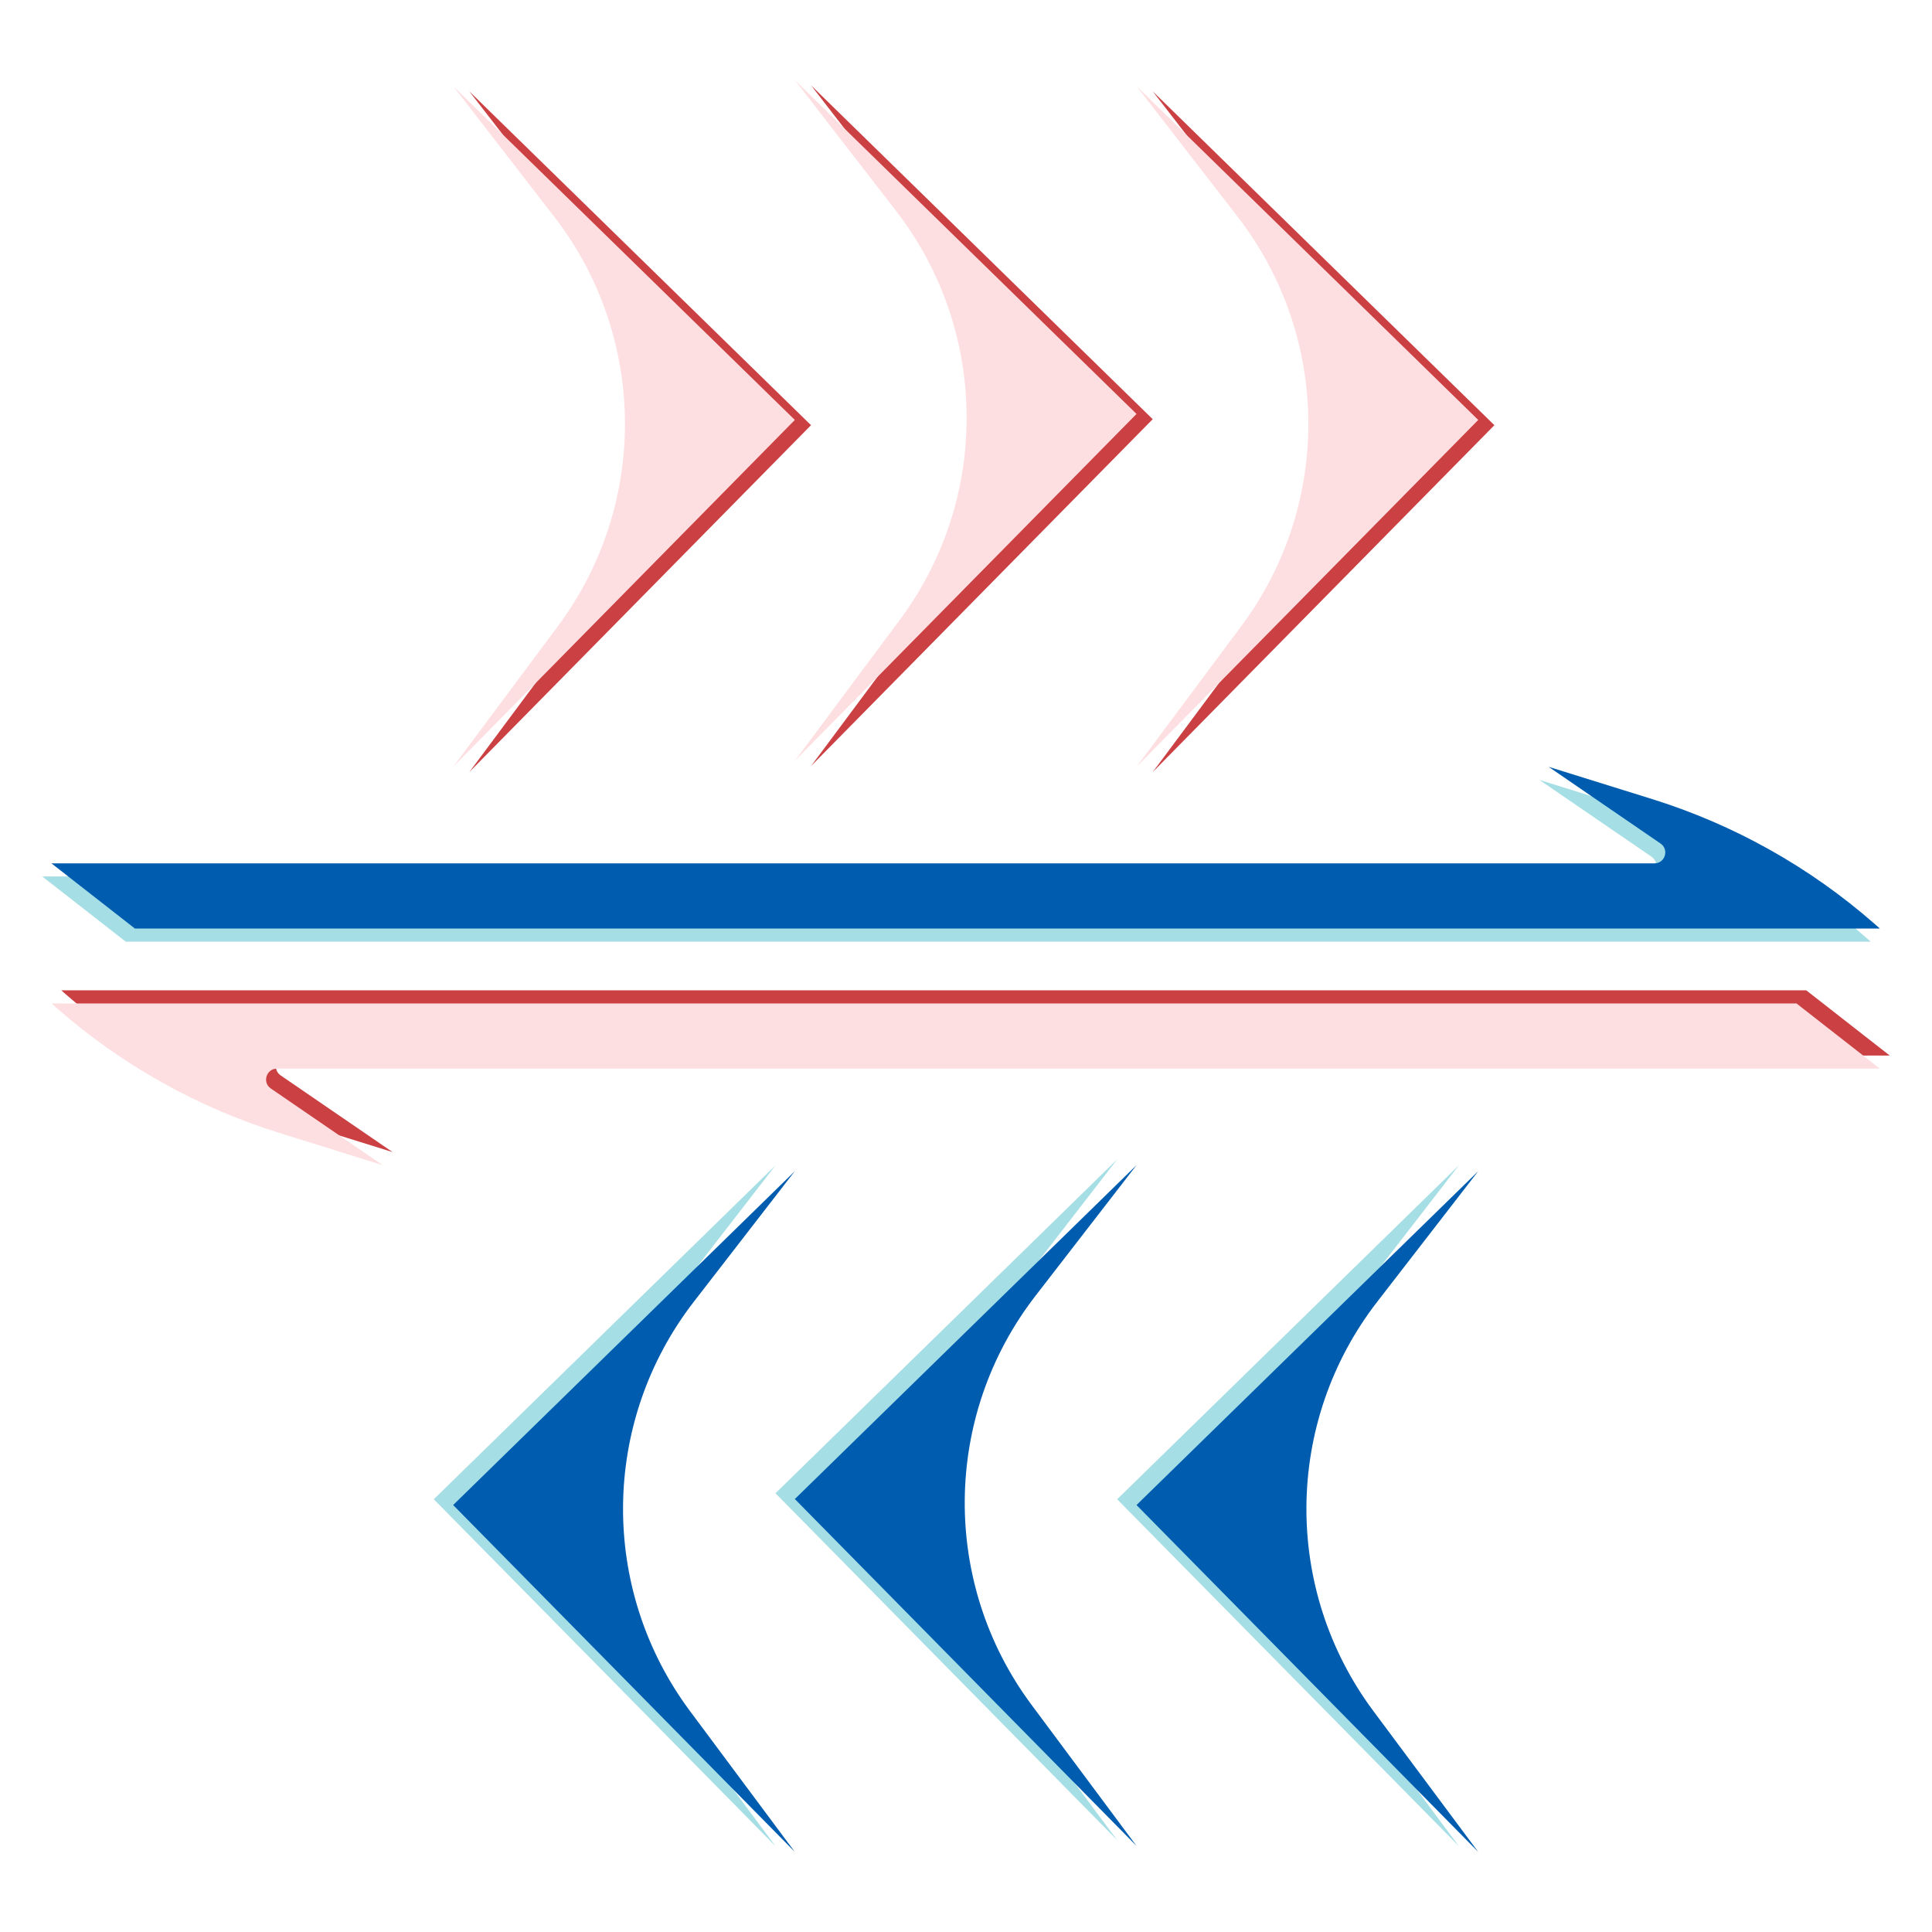 <?xml version="1.0" encoding="UTF-8" standalone="no"?>
<!DOCTYPE svg PUBLIC "-//W3C//DTD SVG 1.1//EN" "http://www.w3.org/Graphics/SVG/1.1/DTD/svg11.dtd">
<svg version="1.1" xmlns="http://www.w3.org/2000/svg" xmlns:xlink="http://www.w3.org/1999/xlink" preserveAspectRatio="xMidYMid meet" viewBox="0 0 512 512" width="512" height="512"><defs><path d="M124.37 204.61L214.93 112.68L124.37 24.2C138.65 42.66 147.58 54.2 151.15 58.82C175.78 90.66 176.19 135.01 152.15 167.3C148.45 172.27 139.19 184.71 124.37 204.61Z" id="d2wiBW5vnQ"></path><path d="M214.93 203.02L305.48 111.09L214.93 22.61C229.21 41.07 238.13 52.61 241.7 57.23C266.33 89.07 266.74 133.42 242.7 165.71C239 170.68 229.74 183.12 214.93 203.02Z" id="c1gvGHqHD3"></path><path d="M305.48 204.61L396.03 112.68L305.48 24.2C319.76 42.66 328.69 54.2 332.26 58.82C356.88 90.66 357.29 135.01 333.26 167.3C329.55 172.27 320.29 184.71 305.48 204.61Z" id="f2WN3LMpe2"></path><path d="M478.68 262.45L16.24 262.45C17.02 263.13 17.5 263.56 17.7 263.73C34.81 278.73 54.87 289.98 76.59 296.76C80.25 297.9 89.39 300.75 104.03 305.31C88.21 294.47 78.33 287.7 74.37 284.99C72.04 283.39 73.17 279.73 76 279.73C132.64 279.73 274.24 279.73 500.8 279.73L478.68 262.45Z" id="crKmhp1Uu"></path><path d="M386.61 489.25L296.06 397.32L386.61 308.84C372.33 327.3 363.41 338.84 359.84 343.46C335.21 375.3 334.8 419.64 358.84 451.93C362.54 456.91 371.8 469.35 386.61 489.25Z" id="a2v6ZBjnof"></path><path d="M296.06 487.66L205.51 395.73L296.06 307.25C281.78 325.71 272.85 337.25 269.28 341.87C244.66 373.71 244.25 418.05 268.28 450.34C271.99 455.32 281.25 467.76 296.06 487.66Z" id="b1prq0XC8u"></path><path d="M205.51 489.25L114.96 397.32L205.51 308.84C191.23 327.3 182.3 338.84 178.73 343.46C154.1 375.3 153.7 419.64 177.73 451.93C181.43 456.91 190.69 469.35 205.51 489.25Z" id="gB5VBfV8x"></path><path d="M33.32 249.55L495.76 249.55C494.98 248.87 494.5 248.44 494.3 248.27C477.19 233.27 457.13 222.02 435.41 215.25C431.75 214.11 422.61 211.26 407.97 206.69C423.79 217.53 433.67 224.3 437.63 227.01C439.96 228.61 438.83 232.27 436 232.27C379.36 232.27 237.76 232.27 11.2 232.27L33.32 249.55Z" id="a13YNRDaWW"></path><path d="M120.09 203.22L210.64 111.29L120.09 22.81C134.37 41.27 143.3 52.81 146.87 57.43C171.49 89.27 171.9 133.62 147.87 165.91C144.16 170.88 134.9 183.32 120.09 203.22Z" id="a5t5u50pG"></path><path d="M210.64 201.63L301.19 109.7L210.64 21.22C224.92 39.68 233.85 51.22 237.42 55.84C262.05 87.68 262.45 132.03 238.42 164.32C234.72 169.29 225.46 181.73 210.64 201.63Z" id="c8AyoeTWFR"></path><path d="M301.19 203.22L391.75 111.29L301.19 22.81C315.48 41.27 324.4 52.81 327.97 57.43C352.6 89.27 353.01 133.62 328.97 165.91C325.27 170.88 316.01 183.32 301.19 203.22Z" id="a2BuVRXsA2"></path><path d="M391.75 490.78L301.19 398.85L391.75 310.37C377.47 328.83 368.54 340.37 364.97 344.99C340.34 376.83 339.93 421.17 363.97 453.46C367.67 458.44 376.93 470.88 391.75 490.78Z" id="c3aOz6PSUE"></path><path d="M301.19 489.19L210.64 397.26L301.19 308.78C286.91 327.24 277.99 338.78 274.42 343.4C249.79 375.24 249.38 419.58 273.42 451.87C277.12 456.85 286.38 469.29 301.19 489.19Z" id="c6SJ6aT11"></path><path d="M210.64 490.78L120.09 398.85L210.64 310.37C196.36 328.83 187.43 340.37 183.86 344.99C159.24 376.83 158.83 421.17 182.86 453.46C186.57 458.44 195.83 470.88 210.64 490.78Z" id="aOhqkpfUK"></path><path d="M35.76 246.08L498.2 246.08C497.42 245.4 496.93 244.97 496.74 244.8C479.63 229.8 459.57 218.55 437.85 211.77C434.19 210.63 425.04 207.78 410.41 203.22C426.23 214.06 436.11 220.83 440.06 223.54C442.4 225.14 441.27 228.8 438.44 228.8C381.8 228.8 240.2 228.8 13.64 228.8L35.76 246.08Z" id="f2oH0RO1gZ"></path><path d="M476.08 265.92L13.64 265.92C14.42 266.6 14.9 267.03 15.1 267.2C32.2 282.2 52.27 293.45 73.99 300.23C77.65 301.37 86.79 304.22 101.42 308.78C85.61 297.94 75.73 291.17 71.77 288.46C69.44 286.86 70.57 283.2 73.4 283.2C130.04 283.2 271.64 283.2 498.2 283.2L476.08 265.92Z" id="i29iyBYUzc"></path></defs><g><g><g><g><g><use xlink:href="#d2wiBW5vnQ" opacity="0.6" fill="#cb4042" fill-opacity="1"></use><g><use xlink:href="#d2wiBW5vnQ" opacity="0.6" fill-opacity="0" stroke="#cb4042" stroke-width="0" stroke-opacity="1"></use></g></g><g><use xlink:href="#c1gvGHqHD3" opacity="0.6" fill="#cb4042" fill-opacity="1"></use><g><use xlink:href="#c1gvGHqHD3" opacity="0.6" fill-opacity="0" stroke="#cb4042" stroke-width="0" stroke-opacity="1"></use></g></g><g><use xlink:href="#f2WN3LMpe2" opacity="0.6" fill="#cb4042" fill-opacity="1"></use><g><use xlink:href="#f2WN3LMpe2" opacity="0.6" fill-opacity="0" stroke="#cb4042" stroke-width="0" stroke-opacity="1"></use></g></g></g><g><use xlink:href="#crKmhp1Uu" opacity="0.6" fill="#cb4042" fill-opacity="1"></use><g><use xlink:href="#crKmhp1Uu" opacity="0.6" fill-opacity="0" stroke="#cb4042" stroke-width="0" stroke-opacity="1"></use></g></g><g><g><use xlink:href="#a2v6ZBjnof" opacity="0.6" fill="#a5dee4" fill-opacity="1"></use><g><use xlink:href="#a2v6ZBjnof" opacity="0.6" fill-opacity="0" stroke="#a5dee4" stroke-width="0" stroke-opacity="1"></use></g></g><g><use xlink:href="#b1prq0XC8u" opacity="0.6" fill="#a5dee4" fill-opacity="1"></use><g><use xlink:href="#b1prq0XC8u" opacity="0.6" fill-opacity="0" stroke="#a5dee4" stroke-width="0" stroke-opacity="1"></use></g></g><g><use xlink:href="#gB5VBfV8x" opacity="0.6" fill="#a5dee4" fill-opacity="1"></use><g><use xlink:href="#gB5VBfV8x" opacity="0.6" fill-opacity="0" stroke="#a5dee4" stroke-width="0" stroke-opacity="1"></use></g></g></g><g><use xlink:href="#a13YNRDaWW" opacity="0.6" fill="#a5dee4" fill-opacity="1"></use><g><use xlink:href="#a13YNRDaWW" opacity="0.6" fill-opacity="0" stroke="#a5dee4" stroke-width="0" stroke-opacity="1"></use></g></g><g><g><g><use xlink:href="#a5t5u50pG" opacity="1" fill="#fedfe1" fill-opacity="1"></use><g><use xlink:href="#a5t5u50pG" opacity="1" fill-opacity="0" stroke="#cb4042" stroke-width="0" stroke-opacity="1"></use></g></g><g><use xlink:href="#c8AyoeTWFR" opacity="1" fill="#fedfe1" fill-opacity="1"></use><g><use xlink:href="#c8AyoeTWFR" opacity="1" fill-opacity="0" stroke="#cb4042" stroke-width="0" stroke-opacity="1"></use></g></g><g><use xlink:href="#a2BuVRXsA2" opacity="1" fill="#fedfe1" fill-opacity="1"></use><g><use xlink:href="#a2BuVRXsA2" opacity="1" fill-opacity="0" stroke="#cb4042" stroke-width="0" stroke-opacity="1"></use></g></g></g><g><g><use xlink:href="#c3aOz6PSUE" opacity="1" fill="#005caf" fill-opacity="1"></use><g><use xlink:href="#c3aOz6PSUE" opacity="1" fill-opacity="0" stroke="#a5dee4" stroke-width="0" stroke-opacity="1"></use></g></g><g><use xlink:href="#c6SJ6aT11" opacity="1" fill="#005caf" fill-opacity="1"></use><g><use xlink:href="#c6SJ6aT11" opacity="1" fill-opacity="0" stroke="#a5dee4" stroke-width="0" stroke-opacity="1"></use></g></g><g><use xlink:href="#aOhqkpfUK" opacity="1" fill="#005caf" fill-opacity="1"></use><g><use xlink:href="#aOhqkpfUK" opacity="1" fill-opacity="0" stroke="#a5dee4" stroke-width="0" stroke-opacity="1"></use></g></g></g><g><use xlink:href="#f2oH0RO1gZ" opacity="1" fill="#005caf" fill-opacity="1"></use><g><use xlink:href="#f2oH0RO1gZ" opacity="1" fill-opacity="0" stroke="#a5dee4" stroke-width="0" stroke-opacity="1"></use></g></g><g><use xlink:href="#i29iyBYUzc" opacity="1" fill="#fedfe1" fill-opacity="1"></use><g><use xlink:href="#i29iyBYUzc" opacity="1" fill-opacity="0" stroke="#cb4042" stroke-width="0" stroke-opacity="1"></use></g></g></g></g></g></g></svg>